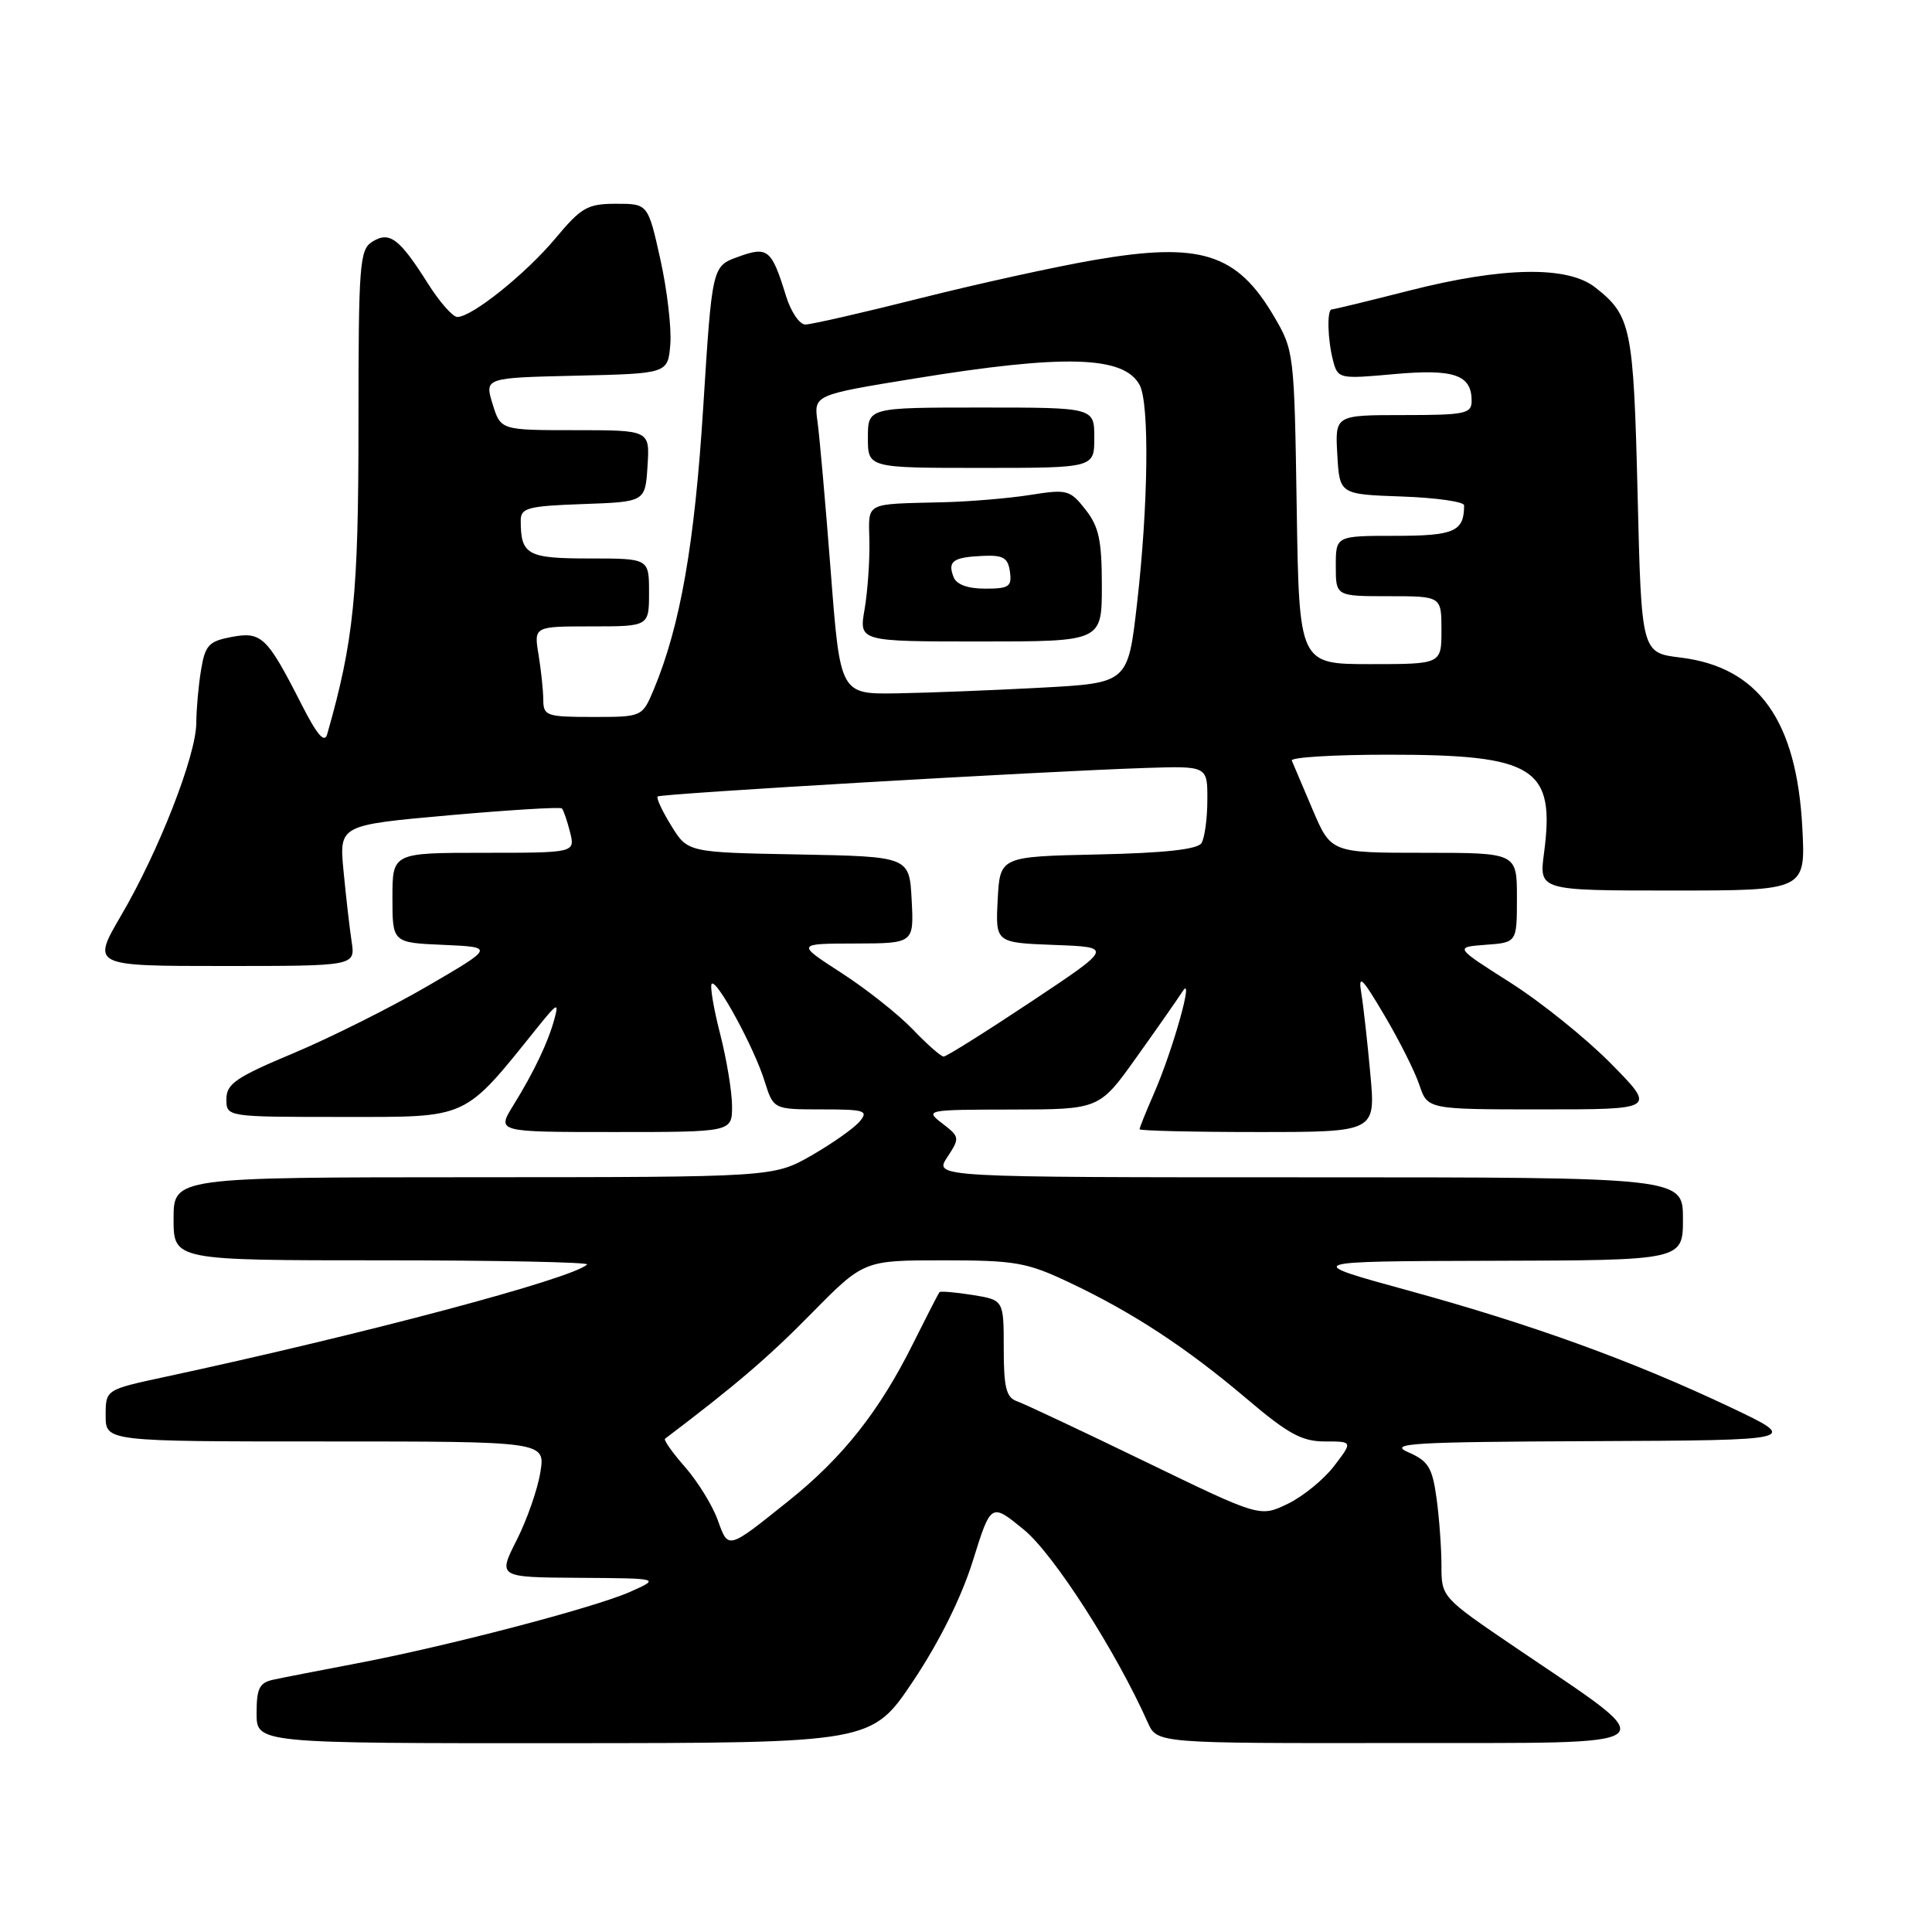 <?xml version="1.0" encoding="UTF-8" standalone="no"?>
<!DOCTYPE svg PUBLIC "-//W3C//DTD SVG 1.1//EN" "http://www.w3.org/Graphics/SVG/1.1/DTD/svg11.dtd" >
<svg xmlns="http://www.w3.org/2000/svg" xmlns:xlink="http://www.w3.org/1999/xlink" version="1.1" viewBox="0 0 256 256">
 <g >
 <path fill="currentColor"
d=" M 121.01 222.73 C 124.47 217.55 127.40 211.65 128.91 206.81 C 131.31 199.12 131.31 199.12 135.68 202.70 C 139.61 205.92 147.88 218.80 152.09 228.25 C 153.32 231.00 153.32 231.00 185.41 230.96 C 222.02 230.91 220.84 231.90 200.75 218.26 C 191.03 211.66 191.00 211.62 191.00 207.46 C 191.00 205.16 190.71 201.14 190.35 198.53 C 189.79 194.45 189.26 193.59 186.60 192.43 C 183.89 191.25 186.99 191.06 211.00 190.96 C 238.50 190.84 238.50 190.84 229.31 186.48 C 216.29 180.31 202.98 175.49 186.64 171.01 C 172.50 167.13 172.50 167.13 197.75 167.06 C 223.00 167.00 223.00 167.00 223.00 161.50 C 223.00 156.00 223.00 156.00 173.38 156.00 C 123.77 156.00 123.77 156.00 125.51 153.35 C 127.20 150.77 127.18 150.65 124.87 148.87 C 122.53 147.07 122.67 147.04 134.08 147.02 C 145.67 147.00 145.67 147.00 150.58 140.11 C 153.29 136.32 156.04 132.38 156.70 131.36 C 158.29 128.89 155.43 139.11 152.91 144.88 C 151.86 147.28 151.00 149.42 151.00 149.63 C 151.00 149.83 158.04 150.00 166.64 150.00 C 182.28 150.00 182.28 150.00 181.58 142.35 C 181.20 138.14 180.66 133.30 180.38 131.60 C 179.95 129.01 180.46 129.49 183.42 134.50 C 185.38 137.80 187.47 141.96 188.07 143.75 C 189.16 147.00 189.16 147.00 204.30 147.00 C 219.44 147.00 219.44 147.00 213.47 140.94 C 210.19 137.61 204.18 132.77 200.11 130.19 C 192.73 125.50 192.73 125.50 196.86 125.19 C 201.00 124.89 201.00 124.89 201.00 118.94 C 201.00 113.00 201.00 113.00 188.68 113.00 C 176.37 113.00 176.37 113.00 173.93 107.28 C 172.60 104.13 171.35 101.21 171.17 100.78 C 170.98 100.35 176.74 100.00 183.95 100.00 C 203.40 100.00 206.09 101.70 204.59 113.05 C 203.93 118.00 203.93 118.00 221.59 118.00 C 239.25 118.00 239.25 118.00 238.82 109.71 C 238.07 95.45 233.03 88.40 222.68 87.13 C 217.50 86.50 217.50 86.50 216.99 65.50 C 216.45 43.32 216.14 41.83 211.37 38.08 C 207.71 35.20 199.12 35.35 186.72 38.51 C 181.34 39.88 176.73 41.00 176.47 41.00 C 175.80 41.00 175.91 45.07 176.66 47.87 C 177.28 50.19 177.50 50.23 184.74 49.57 C 192.68 48.86 195.00 49.66 195.00 53.12 C 195.00 54.82 194.14 55.00 185.95 55.00 C 176.90 55.00 176.90 55.00 177.20 60.25 C 177.50 65.50 177.50 65.50 185.75 65.79 C 190.29 65.95 194.00 66.48 194.00 66.96 C 194.00 70.43 192.72 71.00 184.89 71.00 C 177.00 71.00 177.00 71.00 177.00 75.00 C 177.00 79.00 177.00 79.00 184.00 79.00 C 191.00 79.00 191.00 79.00 191.00 83.50 C 191.00 88.00 191.00 88.00 181.57 88.00 C 172.14 88.00 172.14 88.00 171.82 67.25 C 171.50 46.76 171.47 46.44 168.79 41.89 C 163.88 33.54 159.03 32.03 145.00 34.45 C 139.87 35.33 129.47 37.62 121.89 39.53 C 114.31 41.44 107.48 43.00 106.71 43.00 C 105.94 43.00 104.80 41.31 104.16 39.25 C 102.24 33.01 101.74 32.60 97.81 34.03 C 94.36 35.27 94.36 35.27 93.18 53.97 C 92.04 72.13 90.14 82.93 86.64 91.33 C 85.10 95.00 85.10 95.00 78.55 95.00 C 72.43 95.00 72.00 94.85 71.99 92.75 C 71.98 91.51 71.70 88.81 71.36 86.75 C 70.74 83.00 70.74 83.00 78.37 83.00 C 86.00 83.00 86.00 83.00 86.00 78.50 C 86.00 74.00 86.00 74.00 78.11 74.00 C 69.85 74.00 69.00 73.53 69.00 68.96 C 69.00 67.30 69.95 67.05 77.25 66.79 C 85.50 66.50 85.50 66.50 85.80 61.75 C 86.11 57.00 86.11 57.00 76.22 57.00 C 66.34 57.00 66.34 57.00 65.27 53.53 C 64.21 50.06 64.21 50.06 76.35 49.78 C 88.50 49.50 88.50 49.50 88.82 45.61 C 88.99 43.47 88.40 38.41 87.50 34.36 C 85.86 27.00 85.86 27.00 81.64 27.00 C 77.86 27.00 77.03 27.47 73.60 31.58 C 69.65 36.30 62.54 42.00 60.60 42.00 C 59.99 42.00 58.25 40.02 56.72 37.60 C 52.92 31.58 51.62 30.60 49.33 32.03 C 47.64 33.08 47.50 34.98 47.50 56.33 C 47.50 78.76 46.88 84.92 43.36 97.27 C 43.00 98.54 42.03 97.42 39.92 93.27 C 35.38 84.35 34.65 83.66 30.68 84.40 C 27.67 84.97 27.18 85.49 26.64 88.77 C 26.30 90.82 26.02 93.98 26.01 95.78 C 26.00 100.08 21.05 112.76 16.08 121.25 C 12.13 128.00 12.13 128.00 29.61 128.00 C 47.09 128.00 47.09 128.00 46.59 124.75 C 46.32 122.96 45.84 118.76 45.52 115.42 C 44.94 109.33 44.94 109.33 59.50 108.03 C 67.51 107.32 74.24 106.91 74.45 107.12 C 74.66 107.33 75.15 108.74 75.53 110.25 C 76.22 113.00 76.22 113.00 64.11 113.00 C 52.00 113.00 52.00 113.00 52.00 118.95 C 52.00 124.91 52.00 124.91 58.75 125.20 C 65.50 125.50 65.50 125.50 56.69 130.64 C 51.84 133.46 43.86 137.46 38.94 139.53 C 31.27 142.74 30.00 143.61 30.00 145.64 C 30.00 148.00 30.00 148.00 45.37 148.00 C 62.30 148.00 61.31 148.46 71.33 136.00 C 73.83 132.90 74.07 132.79 73.47 135.00 C 72.63 138.10 70.76 142.04 67.97 146.54 C 65.84 150.00 65.84 150.00 81.42 150.00 C 97.00 150.00 97.00 150.00 97.00 146.58 C 97.00 144.70 96.29 140.39 95.42 136.99 C 94.55 133.60 94.05 130.62 94.31 130.36 C 94.97 129.70 99.93 138.81 101.31 143.25 C 102.49 147.00 102.49 147.00 108.87 147.00 C 114.59 147.00 115.11 147.16 113.92 148.59 C 113.19 149.47 110.33 151.49 107.55 153.09 C 102.50 155.98 102.50 155.98 62.75 155.99 C 23.00 156.00 23.00 156.00 23.00 161.50 C 23.00 167.00 23.00 167.00 50.67 167.00 C 65.88 167.00 78.09 167.25 77.79 167.55 C 75.93 169.41 48.24 176.78 21.75 182.47 C 14.00 184.14 14.00 184.14 14.00 187.57 C 14.00 191.00 14.00 191.00 43.13 191.00 C 72.26 191.00 72.26 191.00 71.60 195.08 C 71.24 197.33 69.83 201.38 68.46 204.08 C 65.97 209.00 65.97 209.00 76.73 209.07 C 87.50 209.14 87.50 209.14 83.49 210.93 C 78.76 213.03 59.05 218.19 47.00 220.46 C 42.33 221.35 37.49 222.29 36.25 222.56 C 34.37 222.96 34.00 223.70 34.00 227.02 C 34.00 231.00 34.00 231.00 74.75 230.98 C 115.50 230.96 115.50 230.96 121.01 222.73 Z  M 95.09 201.38 C 94.39 199.45 92.45 196.31 90.78 194.40 C 89.10 192.49 87.91 190.80 88.12 190.64 C 97.43 183.59 101.76 179.90 107.47 174.09 C 114.45 167.00 114.45 167.00 124.97 167.00 C 134.53 167.00 136.07 167.27 141.68 169.93 C 150.09 173.90 157.23 178.59 165.18 185.33 C 170.67 190.00 172.51 191.00 175.55 191.00 C 179.26 191.00 179.26 191.00 176.78 194.25 C 175.41 196.04 172.64 198.30 170.62 199.27 C 166.95 201.04 166.95 201.04 151.72 193.66 C 143.35 189.60 135.71 186.01 134.75 185.67 C 133.33 185.18 133.00 183.86 133.00 178.66 C 133.00 172.26 133.00 172.26 128.87 171.59 C 126.59 171.23 124.62 171.06 124.49 171.22 C 124.35 171.37 122.78 174.43 121.00 178.00 C 116.55 186.95 111.70 193.10 104.56 198.82 C 96.33 205.41 96.53 205.36 95.09 201.38 Z  M 120.95 136.40 C 119.05 134.42 114.80 131.05 111.50 128.92 C 105.50 125.04 105.50 125.04 113.30 125.02 C 121.10 125.00 121.10 125.00 120.80 119.25 C 120.50 113.50 120.50 113.50 105.82 113.22 C 91.13 112.95 91.13 112.95 88.95 109.42 C 87.75 107.48 86.94 105.74 87.14 105.54 C 87.52 105.16 137.84 102.22 151.75 101.76 C 160.00 101.49 160.00 101.49 159.98 105.99 C 159.98 108.47 159.62 111.05 159.20 111.72 C 158.67 112.55 154.29 113.03 145.46 113.22 C 132.50 113.50 132.50 113.50 132.20 119.21 C 131.90 124.91 131.90 124.91 139.70 125.21 C 147.50 125.50 147.50 125.50 136.60 132.75 C 130.60 136.74 125.40 140.00 125.04 140.00 C 124.68 140.00 122.84 138.38 120.95 136.40 Z  M 110.08 75.75 C 109.39 66.81 108.60 57.89 108.33 55.92 C 107.82 52.33 107.82 52.33 121.16 50.16 C 141.03 46.92 148.94 47.14 151.01 51.02 C 152.32 53.47 152.16 66.96 150.66 80.00 C 149.46 90.50 149.46 90.50 137.98 91.12 C 131.67 91.46 123.09 91.80 118.91 91.87 C 111.33 92.00 111.33 92.00 110.08 75.75 Z  M 146.00 77.63 C 146.00 71.60 145.61 69.77 143.83 67.52 C 141.79 64.91 141.38 64.81 136.58 65.57 C 133.79 66.02 128.57 66.46 125.00 66.55 C 114.39 66.82 115.10 66.44 115.20 71.75 C 115.25 74.36 114.96 78.41 114.56 80.75 C 113.82 85.00 113.82 85.00 129.91 85.00 C 146.00 85.00 146.00 85.00 146.00 77.63 Z  M 145.00 58.00 C 145.00 54.00 145.00 54.00 130.00 54.00 C 115.00 54.00 115.00 54.00 115.00 58.00 C 115.00 62.00 115.00 62.00 130.00 62.00 C 145.00 62.00 145.00 62.00 145.00 58.00 Z  M 126.35 76.46 C 125.54 74.37 126.27 73.84 130.18 73.66 C 132.92 73.53 133.56 73.89 133.82 75.75 C 134.10 77.73 133.70 78.00 130.54 78.00 C 128.22 78.00 126.73 77.45 126.35 76.46 Z "/>
</g>
</svg>